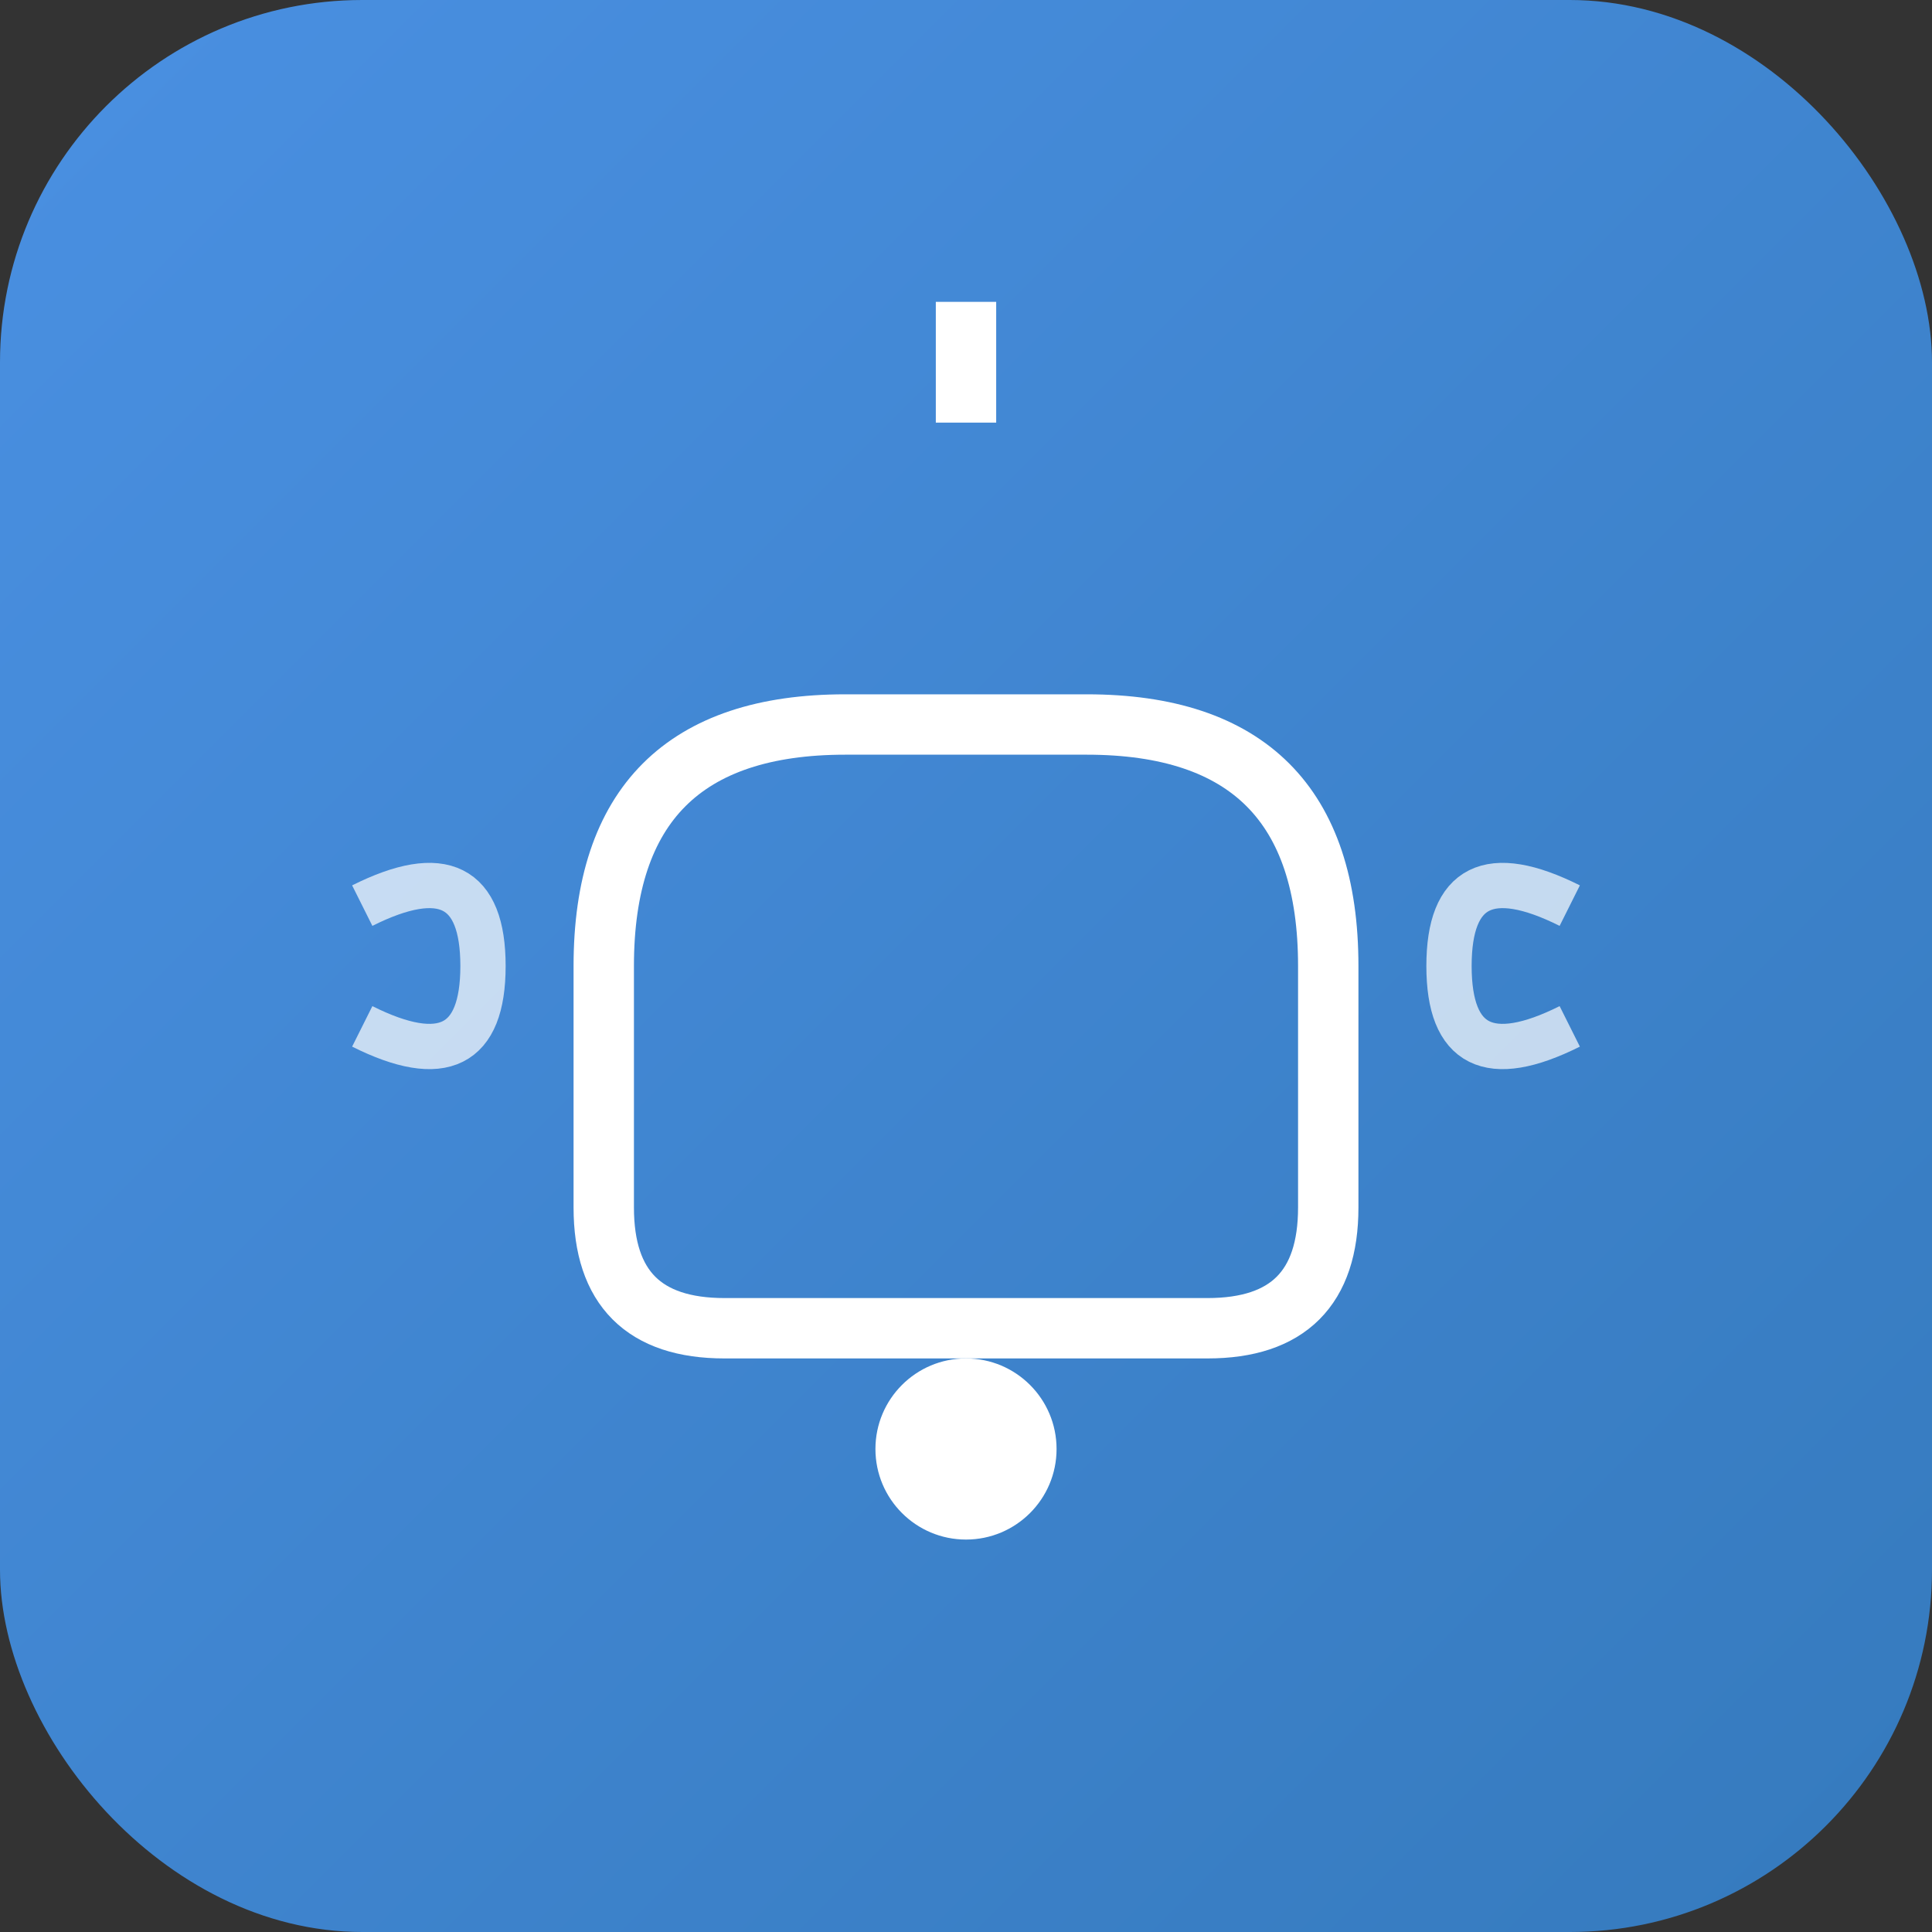 <svg width="64" height="64" viewBox="0 0 64 64" xmlns="http://www.w3.org/2000/svg">
  <rect x="0" y="0" width="64" height="64" fill="#333333" stroke="none"/>
  <defs>
    <linearGradient id="grad1" x1="0%" y1="0%" x2="100%" y2="100%">
      <stop offset="0%" style="stop-color:#4A90E2;stop-opacity:1" />
      <stop offset="100%" style="stop-color:#357ABD;stop-opacity:1" />
    </linearGradient>
  </defs>
  <rect width="64" height="64" rx="12" fill="url(#grad1)"/>
  <!-- Cloche de méditation -->
  <path d="M32 10 L32 14 M20 32 Q20 24 28 24 L36 24 Q44 24 44 32 L44 40 Q44 44 40 44 L24 44 Q20 44 20 40 Z" stroke="white" stroke-width="2" fill="none"/>
  <circle cx="32" cy="48" r="3" fill="white"/>
  <!-- Ondes de son -->
  <path d="M12 30 Q16 28 16 32 Q16 36 12 34" stroke="white" stroke-width="1.5" fill="none" opacity="0.7"/>
  <path d="M52 30 Q48 28 48 32 Q48 36 52 34" stroke="white" stroke-width="1.5" fill="none" opacity="0.7"/>
</svg>
